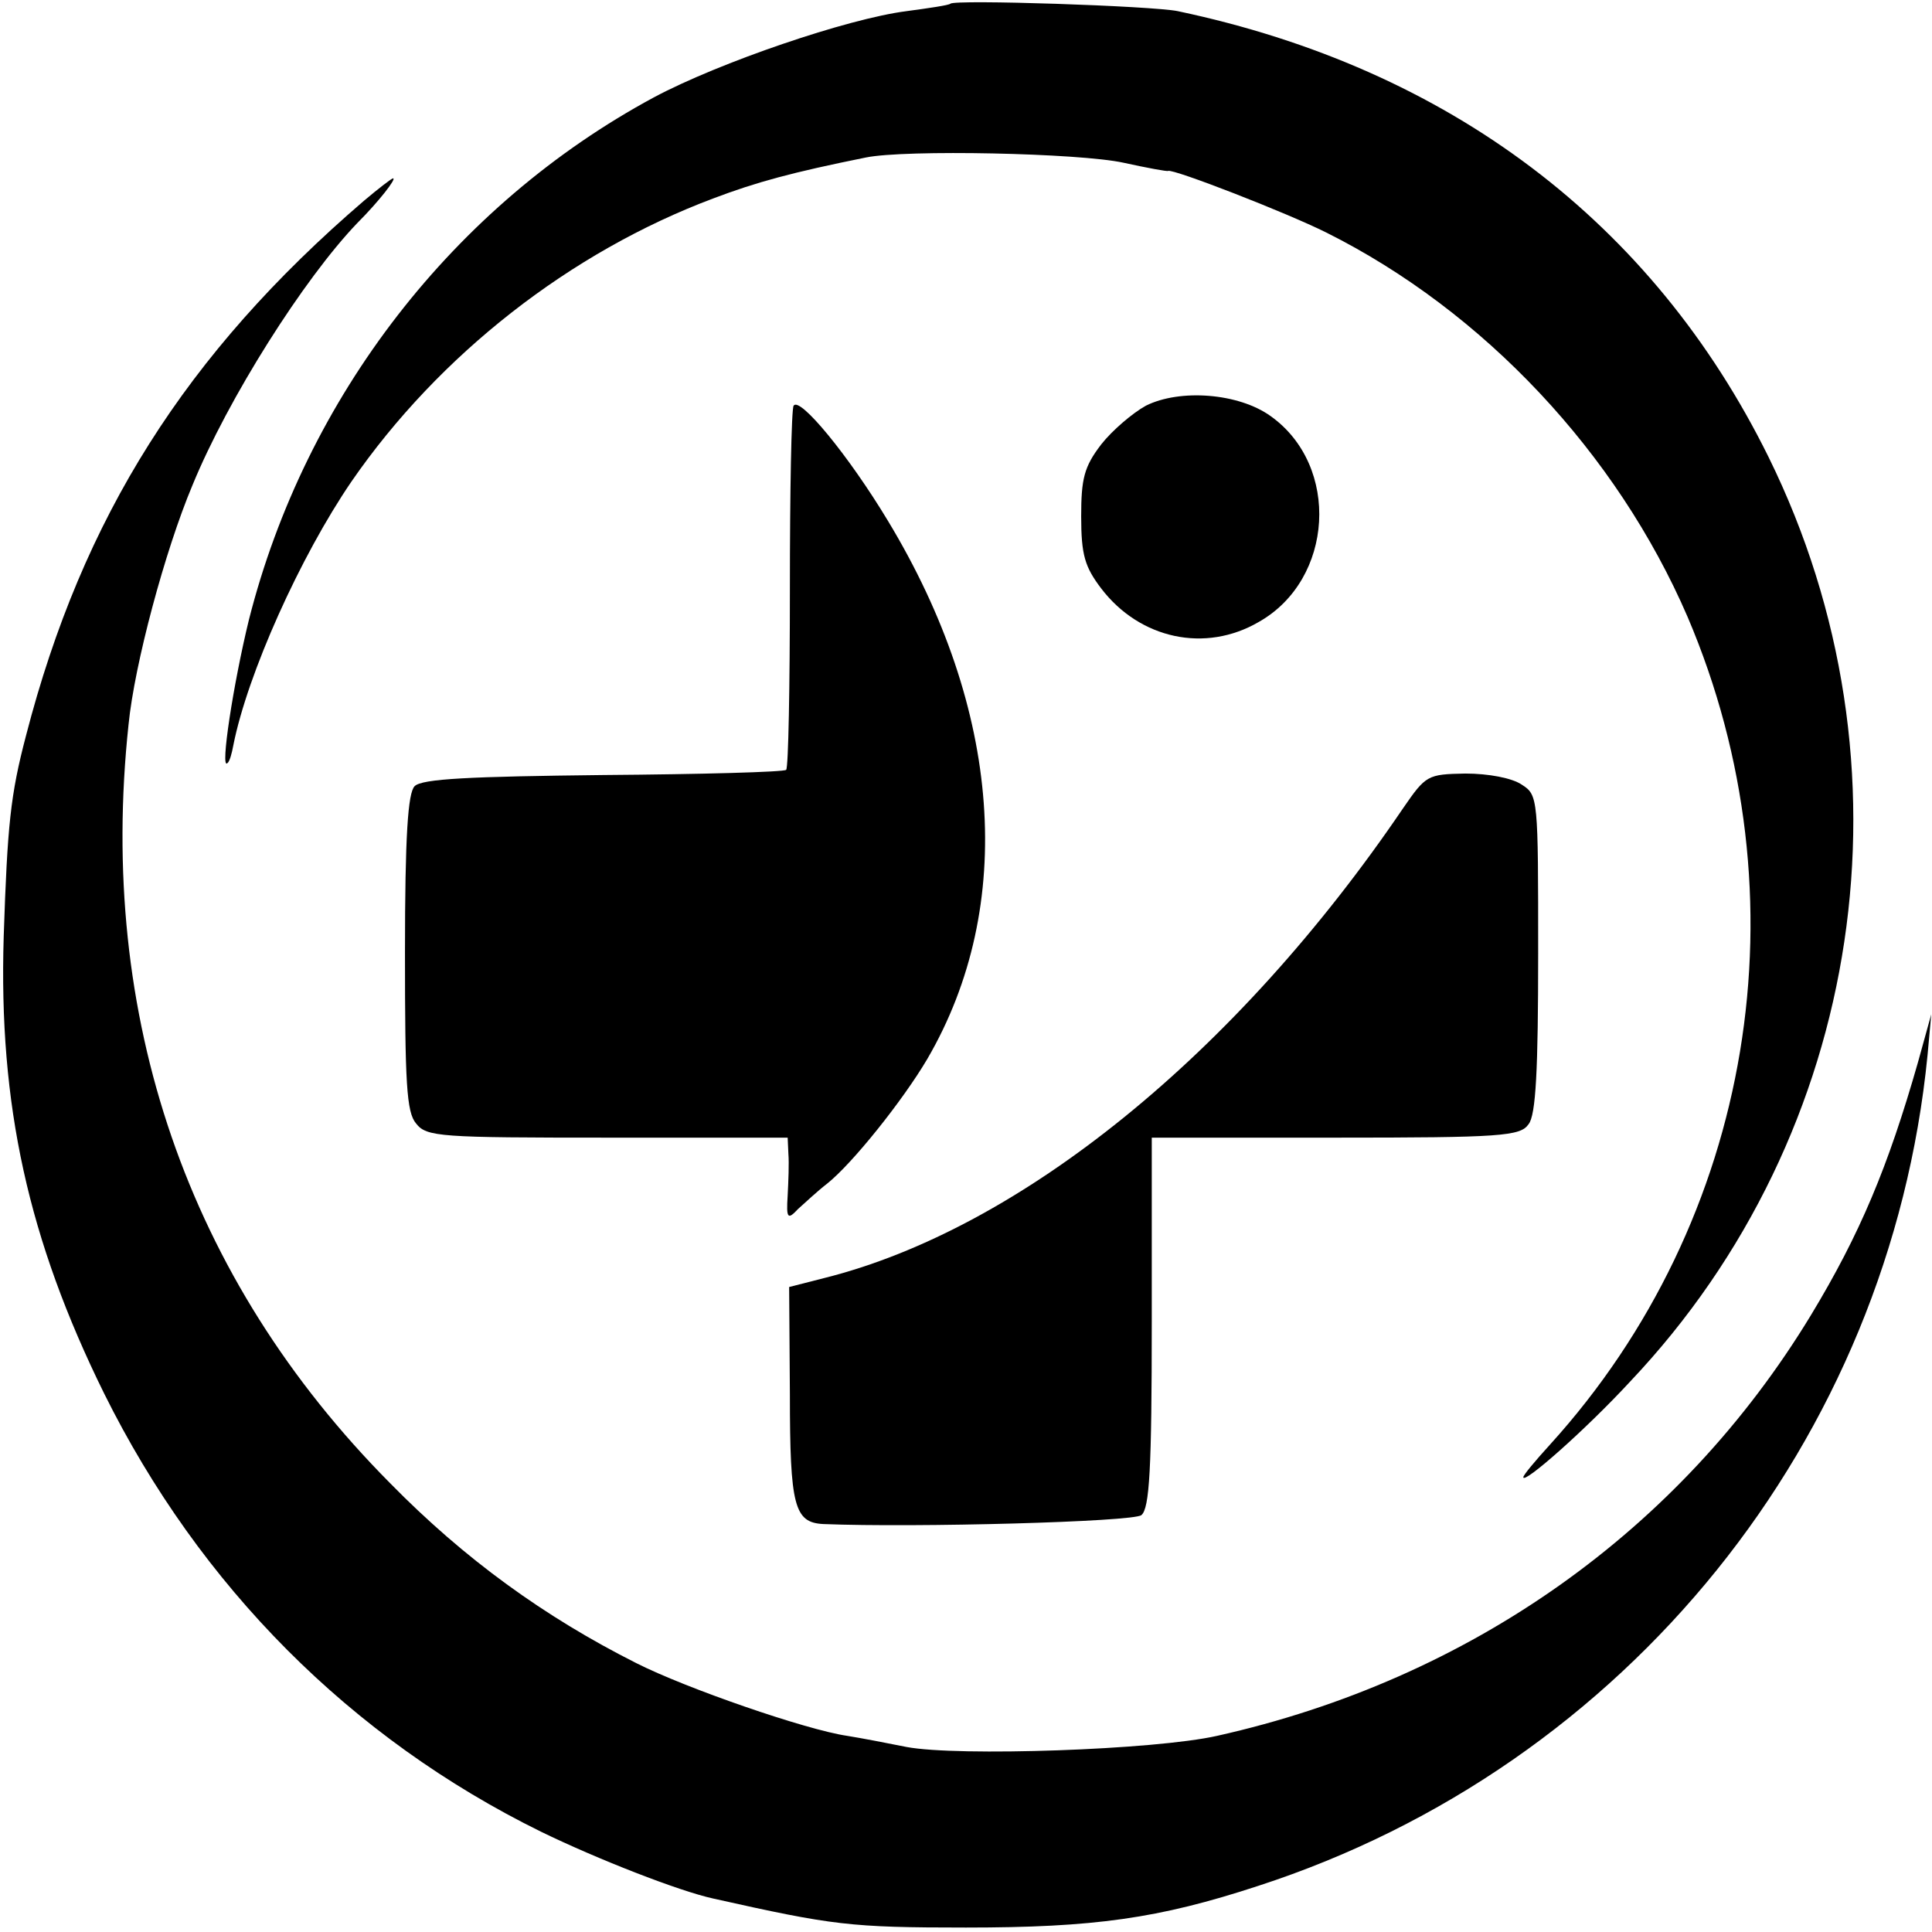 <?xml version="1.0" standalone="no"?>
<!DOCTYPE svg PUBLIC "-//W3C//DTD SVG 20010904//EN"
 "http://www.w3.org/TR/2001/REC-SVG-20010904/DTD/svg10.dtd">
<svg version="1.0" xmlns="http://www.w3.org/2000/svg"
 width="260pt" height="260pt" viewBox="0 0 260 260"
 preserveAspectRatio="xMidYMid meet">
<g transform="translate(0,260) scale(0.1,-0.1)"
fill="#000000" stroke="none">
<path d="M1279 2595 c-2 -2 -29 -6 -59 -10 -79 -10 -252 -69 -340 -116 -269
-145 -469 -403 -545 -703 -21 -86 -39 -203 -29 -193 3 2 6 13 8 24 19 96 90
254 159 355 118 171 295 309 487 381 58 22 106 35 205 55 53 11 288 6 347 -7
32 -7 59 -12 60 -11 7 3 159 -56 213 -83 212 -106 391 -297 486 -517 161 -377
89 -812 -185 -1114 -20 -22 -36 -41 -36 -44 0 -10 84 64 144 129 316 334 390
830 186 1244 -156 316 -430 523 -795 600 -33 7 -301 16 -306 10z"/>
<path d="M490 2330 c-240 -206 -379 -426 -455 -720 -21 -80 -25 -120 -30 -270
-7 -227 33 -408 135 -615 129 -260 332 -464 588 -590 76 -37 186 -80 232 -90
161 -36 184 -39 340 -39 172 0 259 12 393 56 496 161 850 600 901 1118 l5 55
-18 -65 c-40 -140 -78 -231 -144 -340 -176 -290 -459 -490 -799 -566 -84 -19
-349 -28 -418 -15 -25 5 -61 12 -80 15 -55 8 -217 64 -284 98 -123 62 -231
140 -331 242 -273 275 -394 628 -352 1021 8 81 49 234 86 322 48 117 150 278
222 353 29 29 53 60 48 60 -2 0 -20 -14 -39 -30z"/>
<path d="M1542 2054 c-18 -10 -45 -33 -60 -52 -23 -30 -27 -46 -27 -97 0 -52
5 -68 27 -97 52 -68 140 -87 212 -45 101 57 110 210 16 277 -43 31 -122 37
-168 14z"/>
<path d="M1068 2054 c-3 -5 -5 -116 -5 -247 0 -130 -2 -240 -5 -243 -3 -3
-114 -6 -246 -7 -180 -2 -244 -5 -254 -15 -9 -9 -13 -66 -13 -224 0 -175 2
-215 15 -230 14 -18 32 -19 258 -19 l242 0 1 -22 c1 -12 0 -37 -1 -56 -2 -31
0 -33 14 -18 9 8 26 24 39 34 34 27 102 112 135 168 120 206 100 471 -53 724
-53 88 -119 168 -127 155z"/>
<path d="M1888 1512 c-224 -330 -515 -566 -779 -632 l-47 -12 1 -145 c0 -150
6 -172 45 -174 124 -5 417 3 428 12 11 9 14 62 14 260 l0 248 247 0 c223 0
249 2 260 18 10 12 13 74 13 230 0 209 0 213 -22 227 -13 9 -45 15 -76 15 -51
-1 -53 -2 -84 -47z"/>
</g>
</svg>
